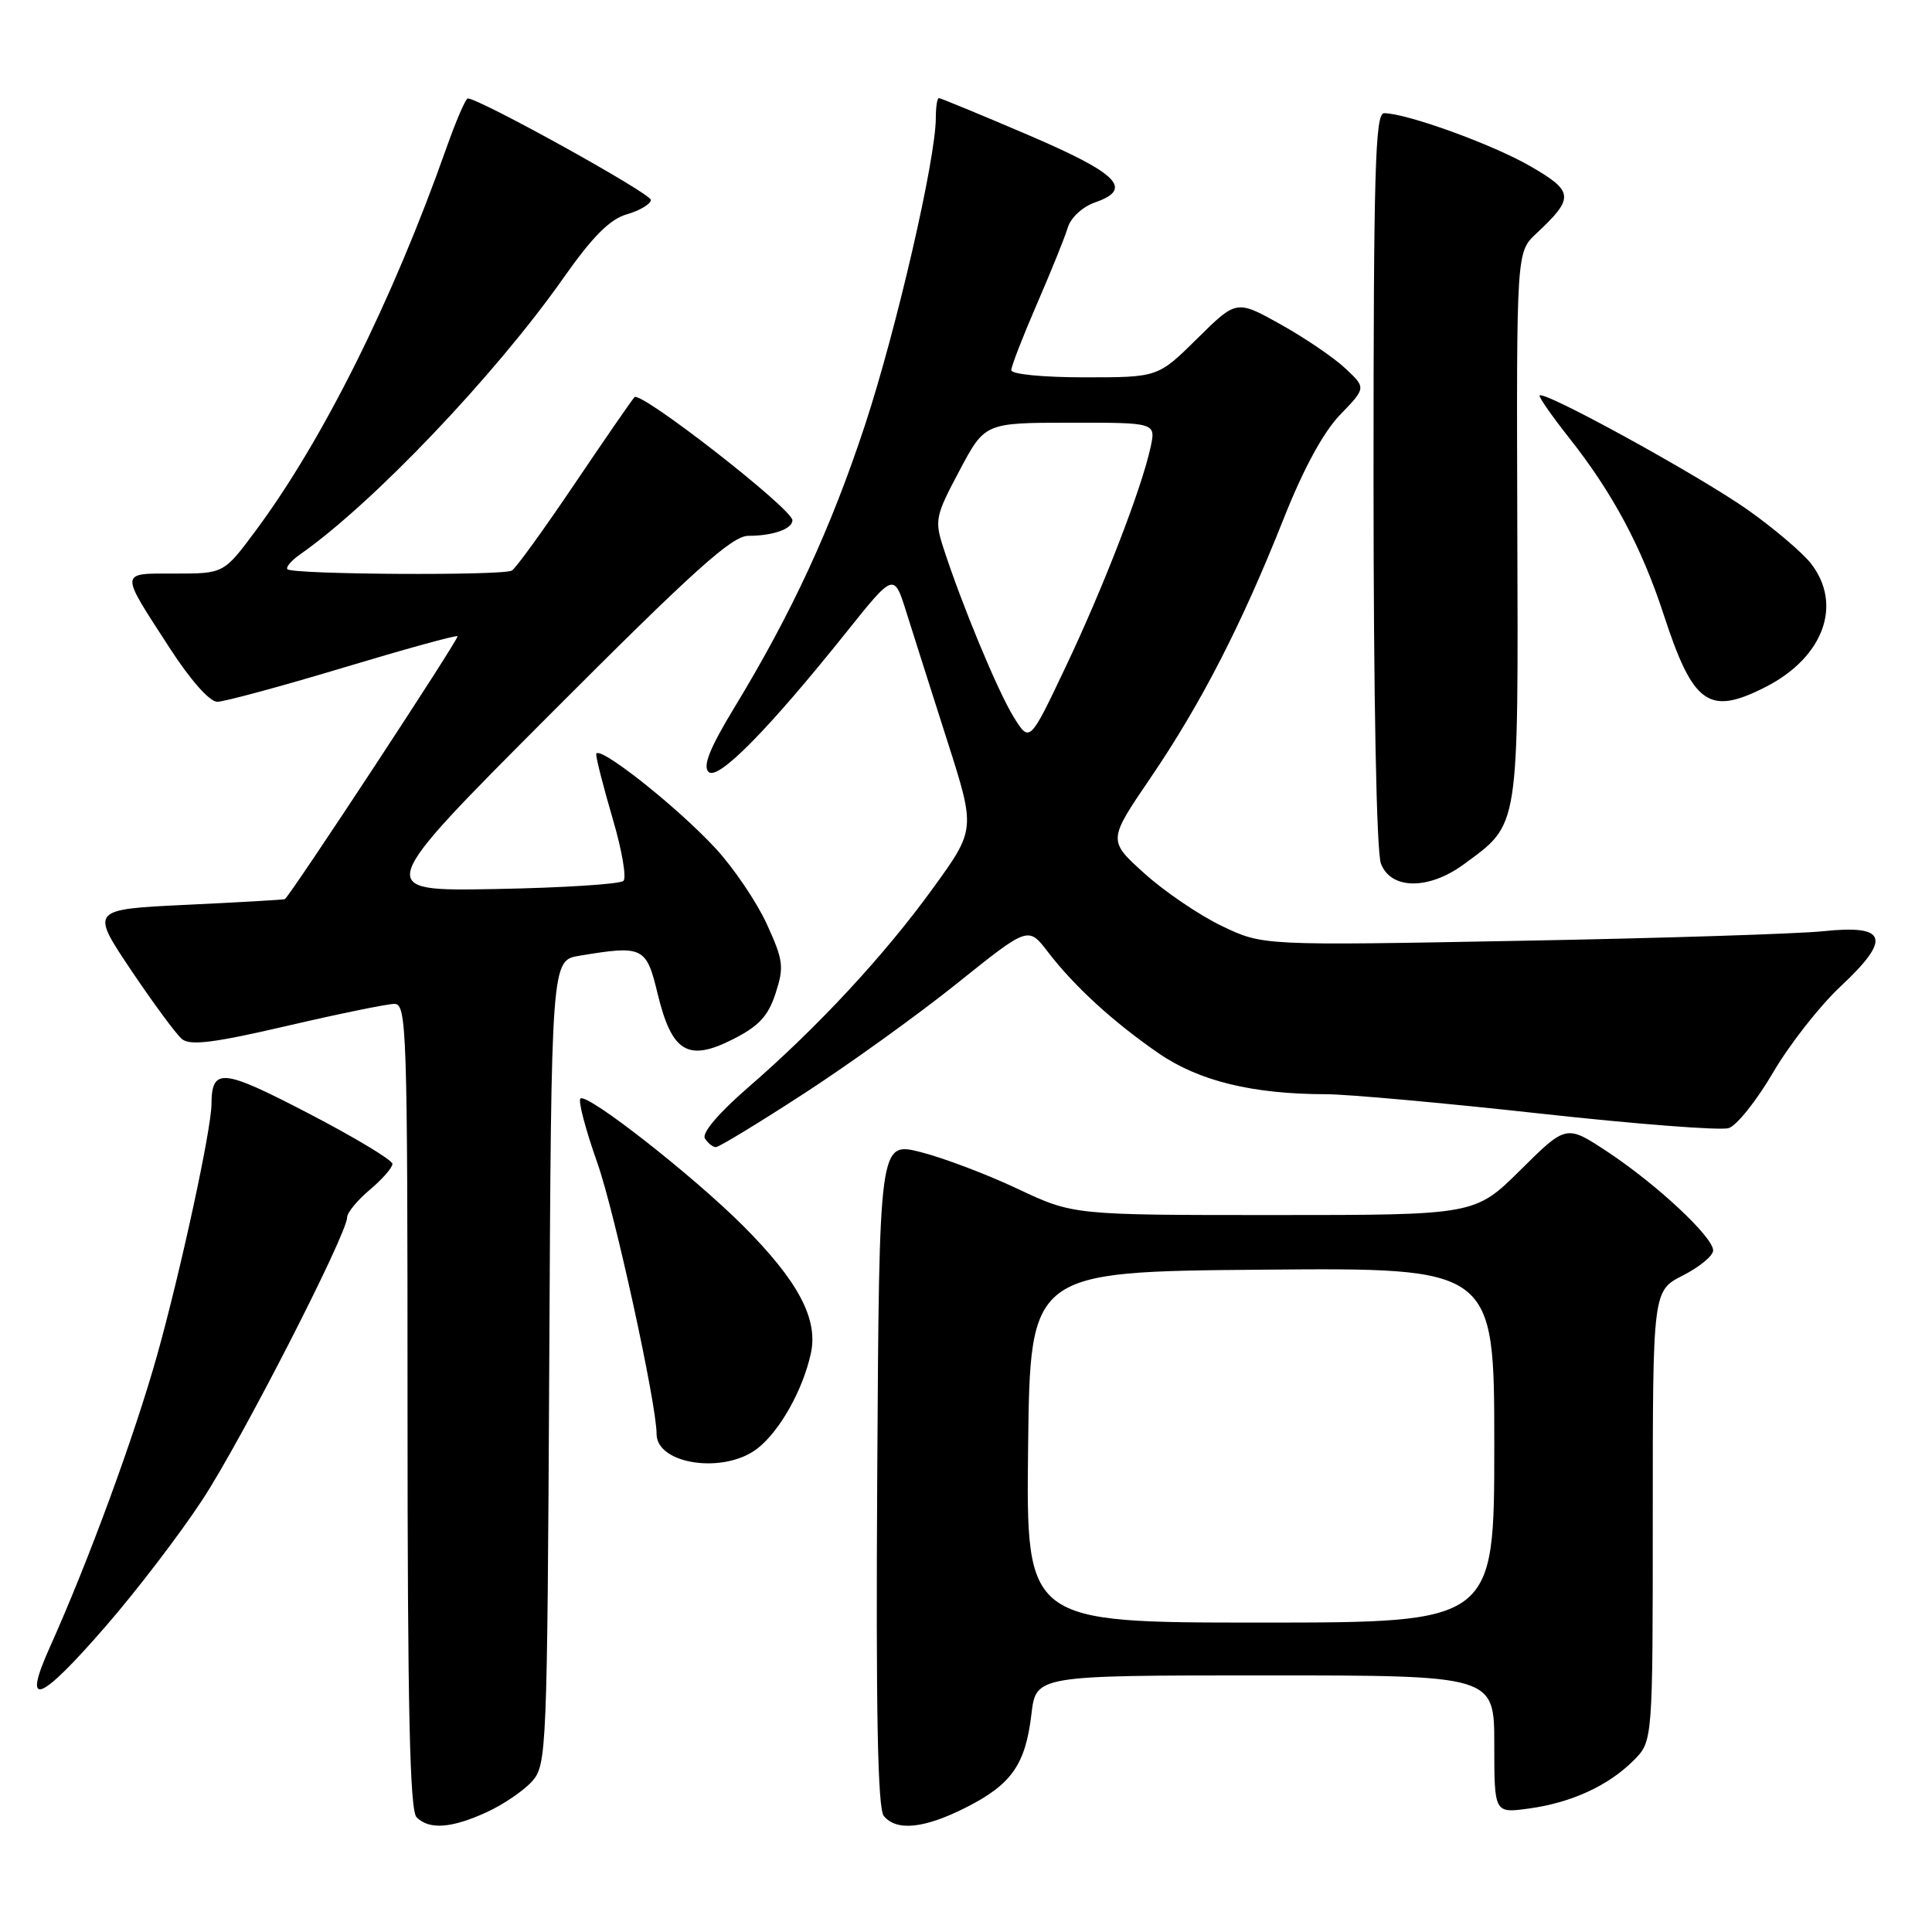 <?xml version="1.0" encoding="UTF-8" standalone="no"?>
<!DOCTYPE svg PUBLIC "-//W3C//DTD SVG 1.1//EN" "http://www.w3.org/Graphics/SVG/1.1/DTD/svg11.dtd" >
<svg xmlns="http://www.w3.org/2000/svg" xmlns:xlink="http://www.w3.org/1999/xlink" version="1.1" viewBox="0 0 256 256">
 <g >
 <path fill="currentColor"
d=" M 64.50 240.12 C 66.70 239.11 69.40 237.27 70.50 236.04 C 72.44 233.86 72.51 232.17 72.78 180.52 C 73.05 127.25 73.05 127.25 76.78 126.64 C 85.21 125.24 85.64 125.45 87.13 131.64 C 89.01 139.42 91.14 140.72 97.05 137.74 C 100.55 135.98 101.77 134.67 102.77 131.62 C 103.91 128.11 103.80 127.25 101.61 122.45 C 100.27 119.53 97.23 115.03 94.84 112.44 C 89.68 106.84 79.00 98.43 79.00 99.96 C 79.00 100.56 79.99 104.40 81.19 108.50 C 82.40 112.59 83.04 116.30 82.61 116.72 C 82.19 117.15 74.56 117.64 65.67 117.80 C 49.50 118.10 49.50 118.10 72.99 94.55 C 91.96 75.54 97.00 71.00 99.16 71.00 C 102.41 71.00 105.00 70.09 105.00 68.94 C 105.00 67.43 84.86 51.74 84.07 52.63 C 83.64 53.11 80.04 58.34 76.05 64.25 C 72.06 70.16 68.37 75.27 67.83 75.60 C 66.71 76.30 38.80 76.13 38.09 75.43 C 37.83 75.17 38.61 74.26 39.82 73.42 C 49.42 66.69 65.59 49.72 74.61 36.90 C 78.51 31.35 80.79 29.06 83.05 28.40 C 84.76 27.91 86.20 27.05 86.25 26.50 C 86.34 25.69 63.79 13.19 61.99 13.04 C 61.71 13.02 60.41 16.04 59.10 19.75 C 52.02 39.79 42.79 58.31 33.93 70.25 C 29.66 76.00 29.66 76.00 23.23 76.00 C 15.76 76.00 15.80 75.54 22.44 85.80 C 25.23 90.12 27.78 93.00 28.80 92.99 C 29.73 92.98 37.21 90.96 45.42 88.49 C 53.62 86.02 60.47 84.13 60.63 84.30 C 60.89 84.56 38.44 118.73 37.74 119.14 C 37.61 119.22 31.76 119.56 24.74 119.89 C 11.98 120.50 11.98 120.50 17.34 128.51 C 20.30 132.91 23.34 137.04 24.11 137.68 C 25.20 138.58 28.34 138.19 38.01 135.94 C 44.88 134.34 51.29 133.03 52.25 133.02 C 53.89 133.00 54.00 136.20 54.00 186.30 C 54.00 226.42 54.30 239.90 55.20 240.80 C 56.88 242.48 59.83 242.26 64.50 240.12 Z  M 128.02 239.49 C 134.04 236.44 135.88 233.81 136.67 227.13 C 137.28 222.00 137.28 222.00 167.64 222.00 C 198.00 222.00 198.00 222.00 198.00 231.14 C 198.00 240.27 198.00 240.27 202.58 239.64 C 208.21 238.87 213.10 236.63 216.46 233.27 C 219.00 230.73 219.00 230.73 219.00 200.88 C 219.00 171.04 219.00 171.04 223.00 169.00 C 225.20 167.88 227.00 166.39 227.00 165.69 C 227.00 163.91 219.55 156.95 213.02 152.63 C 207.54 149.01 207.54 149.01 201.49 155.01 C 195.45 161.00 195.45 161.00 168.83 161.00 C 142.21 161.00 142.21 161.00 134.85 157.53 C 130.81 155.62 125.03 153.43 122.00 152.66 C 116.50 151.27 116.50 151.27 116.24 195.27 C 116.05 226.92 116.30 239.65 117.11 240.63 C 118.81 242.68 122.49 242.29 128.02 239.49 Z  M 14.06 215.43 C 18.15 210.72 23.91 203.18 26.85 198.68 C 32.07 190.71 46.00 163.50 46.00 161.29 C 46.00 160.68 47.35 159.04 49.00 157.65 C 50.65 156.27 52.00 154.72 52.00 154.22 C 52.00 153.72 47.00 150.71 40.88 147.53 C 29.40 141.56 28.06 141.44 28.02 146.34 C 27.99 149.73 23.95 168.38 20.84 179.50 C 17.82 190.27 11.75 206.81 6.61 218.25 C 2.89 226.52 5.19 225.65 14.06 215.43 Z  M 100.39 191.91 C 103.37 189.57 106.40 184.14 107.45 179.30 C 108.43 174.75 105.74 169.71 98.48 162.44 C 91.83 155.79 77.95 144.91 76.92 145.55 C 76.56 145.77 77.57 149.62 79.15 154.09 C 81.44 160.56 87.00 186.00 87.00 190.00 C 87.00 194.07 96.01 195.36 100.39 191.91 Z  M 106.55 144.89 C 112.57 140.98 121.72 134.40 126.87 130.26 C 136.25 122.74 136.25 122.74 138.84 126.12 C 142.36 130.71 147.50 135.41 153.53 139.57 C 158.88 143.25 165.97 144.98 175.74 144.99 C 178.62 145.00 191.36 146.15 204.05 147.55 C 216.74 148.95 227.99 149.82 229.06 149.48 C 230.12 149.15 232.76 145.84 234.92 142.15 C 237.08 138.45 241.11 133.30 243.89 130.70 C 250.66 124.37 250.07 122.50 241.60 123.39 C 238.24 123.74 220.16 124.32 201.42 124.66 C 167.33 125.30 167.33 125.30 161.92 122.71 C 158.94 121.28 154.32 118.15 151.65 115.74 C 146.80 111.37 146.80 111.37 152.43 103.10 C 159.13 93.26 164.52 82.78 170.07 68.78 C 172.72 62.09 175.35 57.26 177.58 54.95 C 181.02 51.39 181.02 51.39 178.26 48.81 C 176.74 47.38 172.88 44.76 169.67 42.97 C 163.84 39.72 163.84 39.72 158.64 44.86 C 153.44 50.00 153.44 50.00 143.72 50.00 C 138.24 50.00 134.00 49.59 134.00 49.05 C 134.00 48.53 135.53 44.59 137.39 40.30 C 139.25 36.01 141.10 31.45 141.48 30.17 C 141.89 28.82 143.45 27.39 145.15 26.80 C 150.22 25.03 148.15 22.98 136.16 17.85 C 129.92 15.18 124.63 13.00 124.41 13.00 C 124.18 13.00 124.00 14.18 124.00 15.62 C 124.00 21.06 118.81 43.55 114.63 56.28 C 110.10 70.02 104.94 81.19 97.28 93.80 C 94.06 99.11 93.10 101.50 93.88 102.28 C 95.10 103.50 101.75 96.77 112.21 83.69 C 118.46 75.88 118.46 75.88 120.12 81.19 C 121.04 84.11 123.47 91.76 125.53 98.20 C 129.27 109.90 129.27 109.90 123.62 117.70 C 117.16 126.62 108.36 136.10 99.09 144.13 C 95.20 147.51 92.97 150.14 93.40 150.84 C 93.80 151.48 94.45 152.00 94.86 152.00 C 95.27 152.00 100.53 148.80 106.55 144.89 Z  M 194.01 114.49 C 201.37 109.06 201.18 110.25 201.05 69.73 C 200.94 33.41 200.94 33.41 203.56 30.95 C 208.64 26.20 208.57 25.37 202.77 22.02 C 197.75 19.12 186.37 15.00 183.39 15.00 C 182.22 15.00 182.00 22.67 182.00 63.43 C 182.00 92.49 182.39 112.90 182.98 114.43 C 184.30 117.91 189.34 117.94 194.01 114.49 Z  M 233.95 91.03 C 241.65 87.10 244.21 80.08 239.93 74.63 C 238.78 73.18 235.07 70.03 231.68 67.62 C 225.13 62.99 204.00 51.40 204.00 52.44 C 204.00 52.78 205.76 55.29 207.92 58.02 C 213.69 65.32 217.53 72.50 220.45 81.45 C 224.35 93.39 226.43 94.86 233.95 91.03 Z  M 136.23 191.75 C 136.50 168.50 136.50 168.50 167.25 168.24 C 198.00 167.97 198.00 167.97 198.00 191.49 C 198.00 215.00 198.00 215.00 166.98 215.00 C 135.96 215.00 135.96 215.00 136.23 191.75 Z  M 134.29 94.96 C 132.18 91.53 127.44 80.11 125.01 72.61 C 123.82 68.94 123.94 68.36 127.13 62.37 C 130.50 56.02 130.50 56.02 141.83 56.01 C 153.16 56.00 153.16 56.00 152.46 59.25 C 151.28 64.72 146.15 77.98 141.16 88.46 C 136.43 98.43 136.43 98.43 134.29 94.96 Z "/>
</g>
</svg>